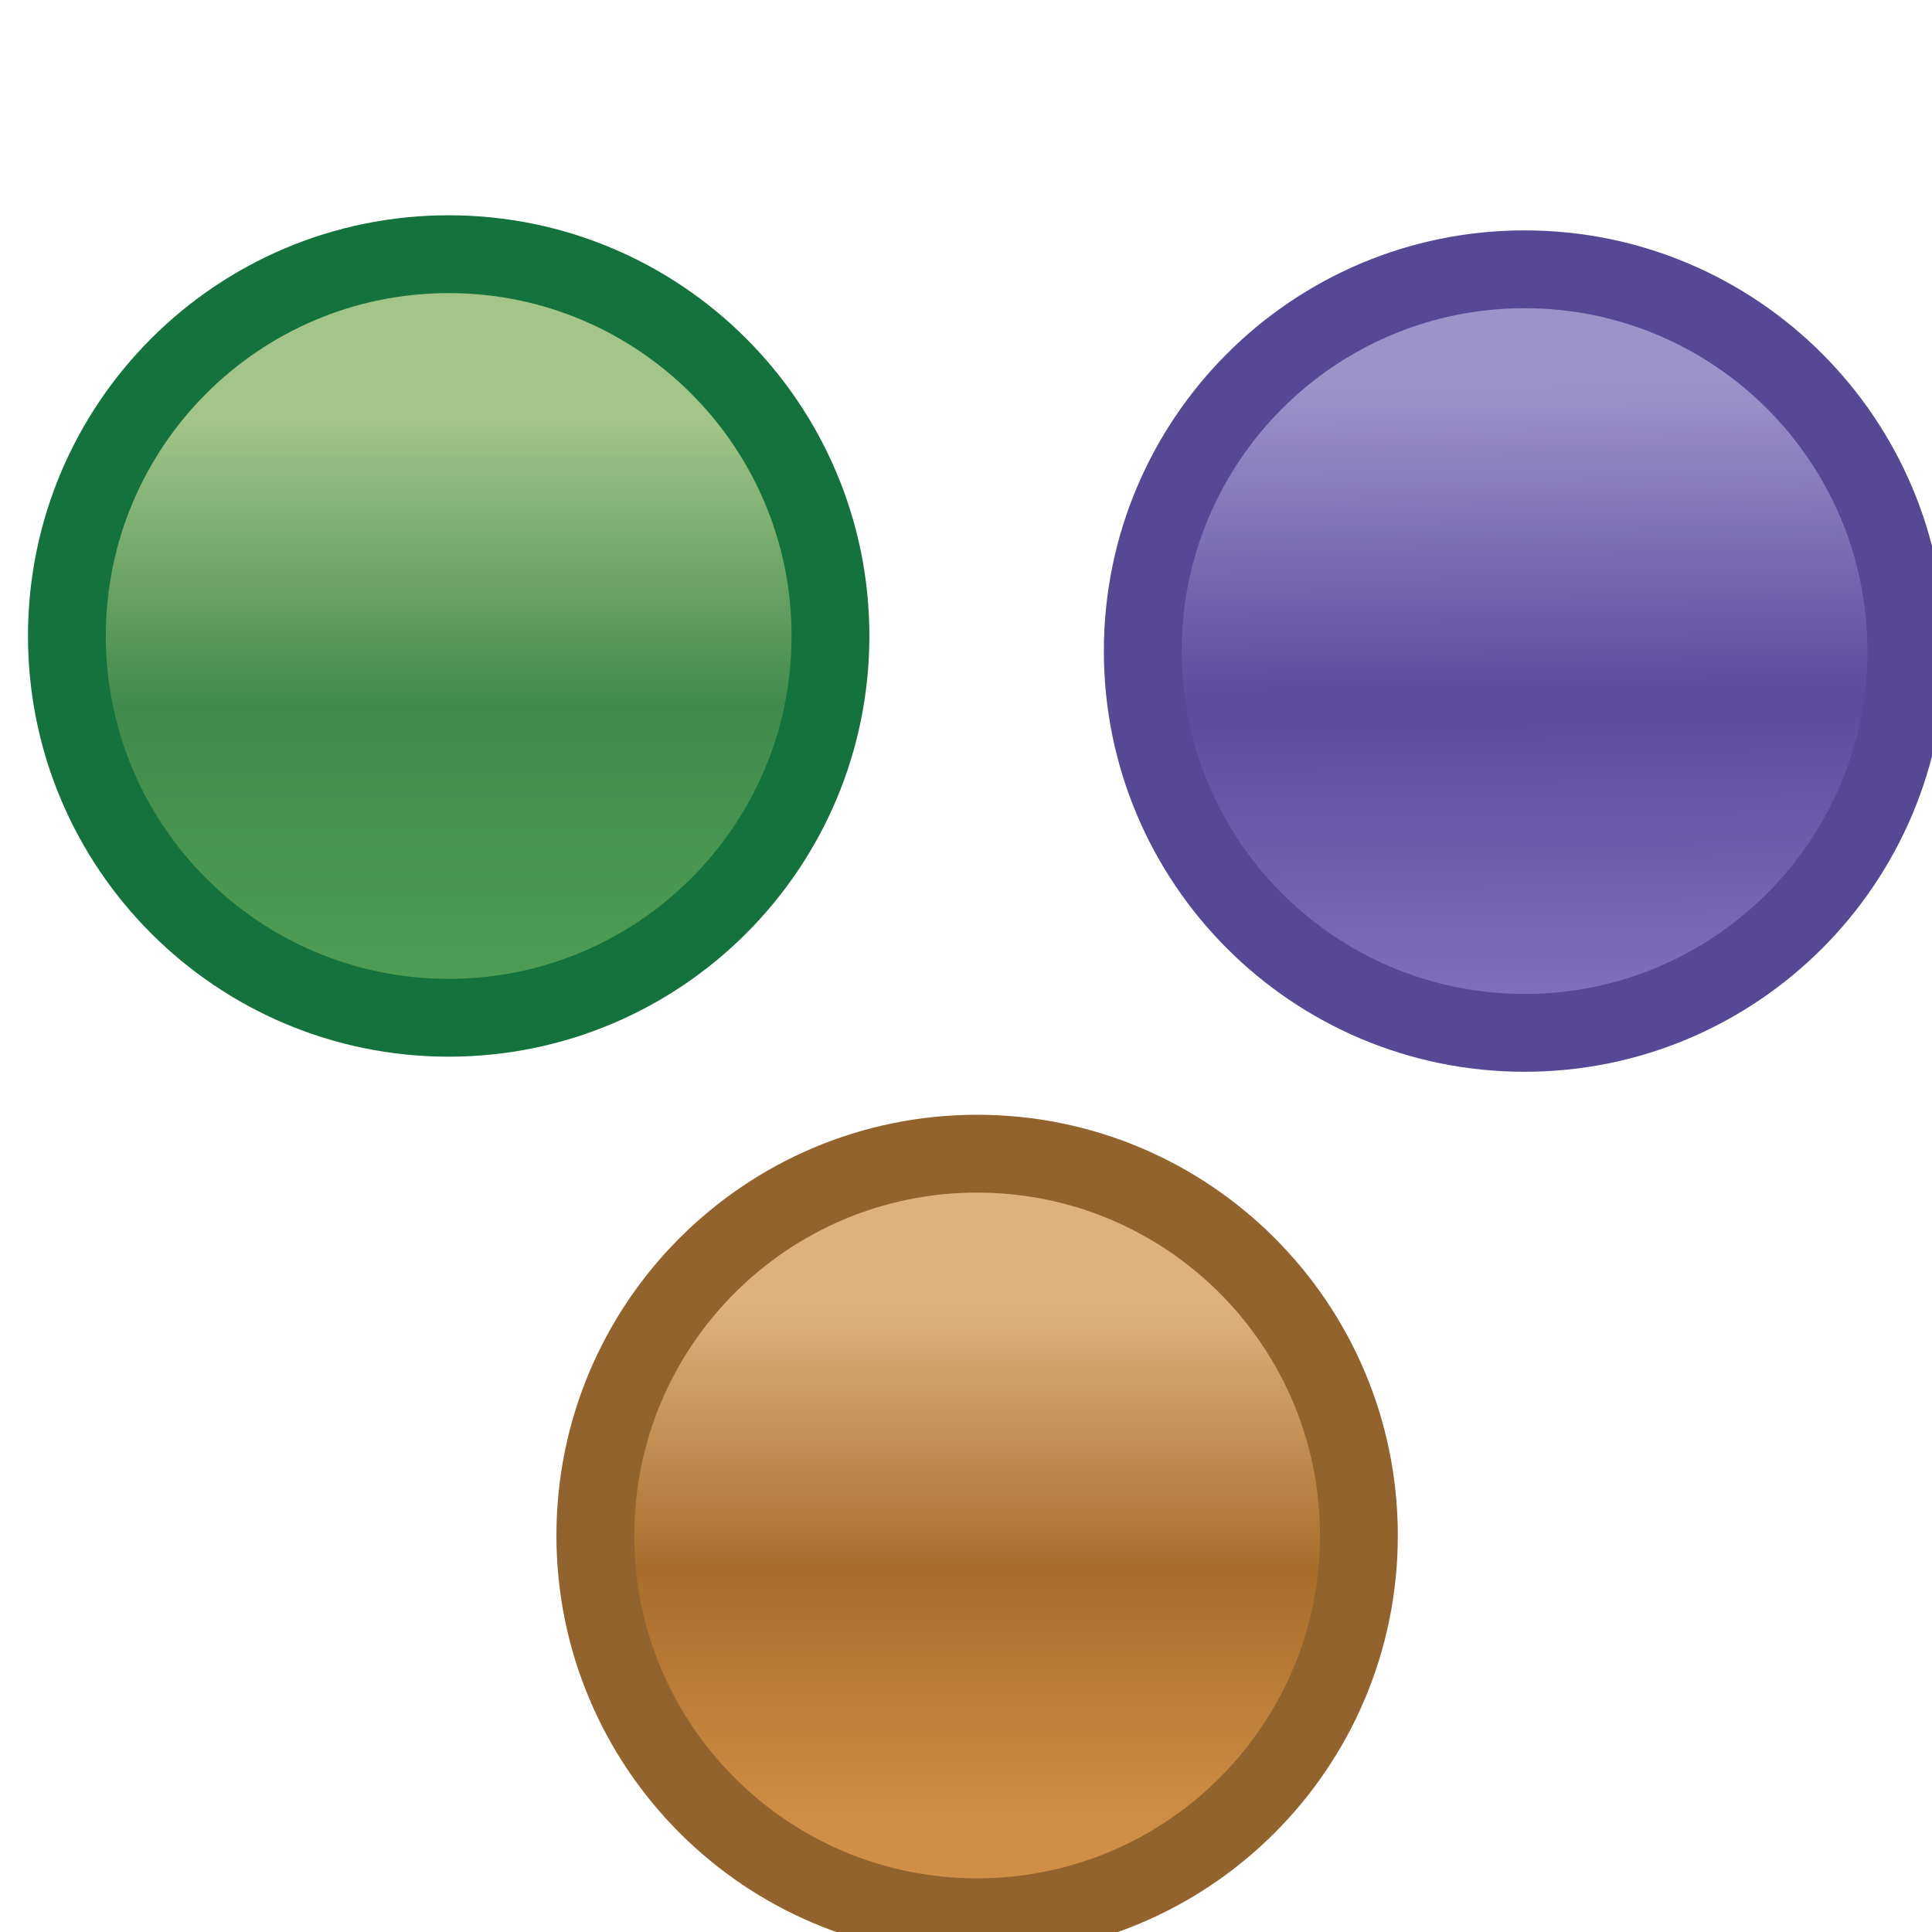 <?xml version="1.0" encoding="UTF-8" standalone="no"?>
<!-- Created with Inkscape (http://www.inkscape.org/) -->

<svg
   xmlns:dc="http://purl.org/dc/elements/1.1/"
   xmlns:cc="http://creativecommons.org/ns#"
   xmlns:rdf="http://www.w3.org/1999/02/22-rdf-syntax-ns#"
   xmlns:svg="http://www.w3.org/2000/svg"
   xmlns="http://www.w3.org/2000/svg"
   xmlns:xlink="http://www.w3.org/1999/xlink"
   xmlns:sodipodi="http://sodipodi.sourceforge.net/DTD/sodipodi-0.dtd"
   xmlns:inkscape="http://www.inkscape.org/namespaces/inkscape"
   width="16"
   height="16"
   id="svg2"
   version="1.1"
   inkscape:version="0.48.0 r9654"
   sodipodi:docname="jtypeassist_co.svg">
  <defs
     id="defs4">
    <linearGradient
       id="linearGradient5852">
      <stop
         style="stop-color:#d08f46;stop-opacity:1;"
         offset="0"
         id="stop5854" />
      <stop
         id="stop5860"
         offset="0.5"
         style="stop-color:#a86d2b;stop-opacity:1;" />
      <stop
         style="stop-color:#deb17f;stop-opacity:1;"
         offset="1"
         id="stop5856" />
    </linearGradient>
    <linearGradient
       id="linearGradient5844">
      <stop
         id="stop5846"
         offset="0"
         style="stop-color:#7d6fba;stop-opacity:1;" />
      <stop
         style="stop-color:#5b4b9d;stop-opacity:1;"
         offset="0.473"
         id="stop5848" />
      <stop
         id="stop5850"
         offset="1"
         style="stop-color:#9d93cb;stop-opacity:1;" />
    </linearGradient>
    <linearGradient
       id="linearGradient5832">
      <stop
         style="stop-color:#7d6fba;stop-opacity:1;"
         offset="0"
         id="stop5834" />
      <stop
         id="stop5840"
         offset="0.5"
         style="stop-color:#4b3e81;stop-opacity:1;" />
      <stop
         style="stop-color:#9d93cb;stop-opacity:1;"
         offset="1"
         id="stop5836" />
    </linearGradient>
    <linearGradient
       id="linearGradient10798-1-9-3-7-6-8-9-0-9-1-8-7">
      <stop
         style="stop-color:#4f9e55;stop-opacity:1"
         offset="0"
         id="stop10800-5-2-1-8-20-6-4-9-8-2-0-4" />
      <stop
         id="stop10806-6-8-5-3-9-24-8-4-3-2-6-8"
         offset="0.5"
         style="stop-color:#418a4d;stop-opacity:1" />
      <stop
         style="stop-color:#a4c589;stop-opacity:1"
         offset="1"
         id="stop10802-1-5-3-0-4-8-4-2-9-2-3-7" />
    </linearGradient>
    <linearGradient
       inkscape:collect="always"
       xlink:href="#linearGradient10798-1-9-3-7-6-8-9-0-9-1-8-7"
       id="linearGradient5058"
       gradientUnits="userSpaceOnUse"
       x1="388.637"
       y1="478.188"
       x2="388.637"
       y2="462.115" />
    <linearGradient
       inkscape:collect="always"
       xlink:href="#linearGradient5832"
       id="linearGradient5838"
       x1="4.724"
       y1="1067.987"
       x2="14.526"
       y2="1067.987"
       gradientUnits="userSpaceOnUse" />
    <linearGradient
       inkscape:collect="always"
       xlink:href="#linearGradient5844"
       id="linearGradient5842"
       gradientUnits="userSpaceOnUse"
       x1="388.075"
       y1="477.564"
       x2="387.911"
       y2="460.754" />
    <linearGradient
       inkscape:collect="always"
       xlink:href="#linearGradient5852"
       id="linearGradient5858"
       x1="4.724"
       y1="1067.987"
       x2="14.526"
       y2="1067.987"
       gradientUnits="userSpaceOnUse" />
    <linearGradient
       inkscape:collect="always"
       xlink:href="#linearGradient5852"
       id="linearGradient5862"
       gradientUnits="userSpaceOnUse"
       x1="388.135"
       y1="476.513"
       x2="388.135"
       y2="461.867" />
  </defs>
  <sodipodi:namedview
     id="base"
     pagecolor="#ffffff"
     bordercolor="#666666"
     borderopacity="1.0"
     inkscape:pageopacity="0.0"
     inkscape:pageshadow="2"
     inkscape:zoom="32"
     inkscape:cx="10.226151"
     inkscape:cy="8.3315742"
     inkscape:document-units="px"
     inkscape:current-layer="layer1"
     showgrid="false"
     inkscape:window-width="1641"
     inkscape:window-height="902"
     inkscape:window-x="455"
     inkscape:window-y="74"
     inkscape:window-maximized="0"
     showguides="true"
     inkscape:guide-bbox="true" />
  <g
     inkscape:label="Layer 1"
     inkscape:groupmode="layer"
     id="layer1"
     style="display:inline"
     transform="translate(0,-1036.362)">
    <g
       transform="matrix(0.279,0,0,0.279,-100.532,912.079)"
       style="display:inline"
       id="g11331-3-1-1">
      <g
         id="g13408-8"
         style="fill:#737986;fill-opacity:1;stroke:#595e68;stroke-opacity:1" />
    </g>
    <g
       id="g5050"
       transform="matrix(0.899,0,0,0.899,19.132,106.077)">
      <g
         transform="matrix(0.79,0,0,0.79,-24.866,196.811)"
         id="g6940"
         style="display:inline">
        <path
           sodipodi:type="arc"
           style="font-size:13.589px;font-style:normal;font-weight:normal;line-height:125%;letter-spacing:0px;word-spacing:0px;fill:url(#linearGradient5058);fill-opacity:1;stroke:#14733c;stroke-width:2.166;stroke-linecap:round;stroke-linejoin:round;stroke-miterlimit:4;stroke-opacity:1;stroke-dasharray:none;stroke-dashoffset:0;display:inline;font-family:Sans"
           id="path10796-2-6-2"
           sodipodi:cx="388.125"
           sodipodi:cy="468.23718"
           sodipodi:rx="10.625"
           sodipodi:ry="10.625"
           d="m 398.75,468.237 c 0,5.868 -4.757,10.625 -10.625,10.625 -5.868,0 -10.625,-4.757 -10.625,-10.625 0,-5.868 4.757,-10.625 10.625,-10.625 5.868,0 10.625,4.757 10.625,10.625 z"
           transform="matrix(0.419,0,0,0.419,-152.855,871.97)" />
      </g>
      <g
         transform="matrix(0.79,0,0,0.79,-14.955,196.95)"
         id="g6940-5"
         style="display:inline;stroke:#564895;stroke-opacity:1;fill:url(#linearGradient5838);fill-opacity:1">
        <path
           sodipodi:type="arc"
           style="font-size:13.589px;font-style:normal;font-weight:normal;line-height:125%;letter-spacing:0px;word-spacing:0px;fill:url(#linearGradient5842);fill-opacity:1;stroke:#564895;stroke-width:2.166;stroke-linecap:round;stroke-linejoin:round;stroke-miterlimit:4;stroke-opacity:1;stroke-dasharray:none;stroke-dashoffset:0;display:inline;font-family:Sans"
           id="path10796-2-6-2-7"
           sodipodi:cx="388.125"
           sodipodi:cy="468.23718"
           sodipodi:rx="10.625"
           sodipodi:ry="10.625"
           d="m 398.75,468.237 c 0,5.868 -4.757,10.625 -10.625,10.625 -5.868,0 -10.625,-4.757 -10.625,-10.625 0,-5.868 4.757,-10.625 10.625,-10.625 5.868,0 10.625,4.757 10.625,10.625 z"
           transform="matrix(0.419,0,0,0.419,-152.855,871.97)" />
      </g>
      <g
         transform="matrix(0.79,0,0,0.79,-19.998,205.097)"
         id="g6940-5-7"
         style="display:inline;stroke:#93632d;stroke-opacity:1;fill:url(#linearGradient5858);fill-opacity:1">
        <path
           sodipodi:type="arc"
           style="font-size:13.589px;font-style:normal;font-weight:normal;line-height:125%;letter-spacing:0px;word-spacing:0px;fill:url(#linearGradient5862);fill-opacity:1;stroke:#93632d;stroke-width:2.166;stroke-linecap:round;stroke-linejoin:round;stroke-miterlimit:4;stroke-opacity:1;stroke-dasharray:none;stroke-dashoffset:0;display:inline;font-family:Sans"
           id="path10796-2-6-2-7-5"
           sodipodi:cx="388.125"
           sodipodi:cy="468.23718"
           sodipodi:rx="10.625"
           sodipodi:ry="10.625"
           d="m 398.75,468.237 c 0,5.868 -4.757,10.625 -10.625,10.625 -5.868,0 -10.625,-4.757 -10.625,-10.625 0,-5.868 4.757,-10.625 10.625,-10.625 5.868,0 10.625,4.757 10.625,10.625 z"
           transform="matrix(0.419,0,0,0.419,-152.855,871.97)" />
      </g>
    </g>
  </g>
</svg>
